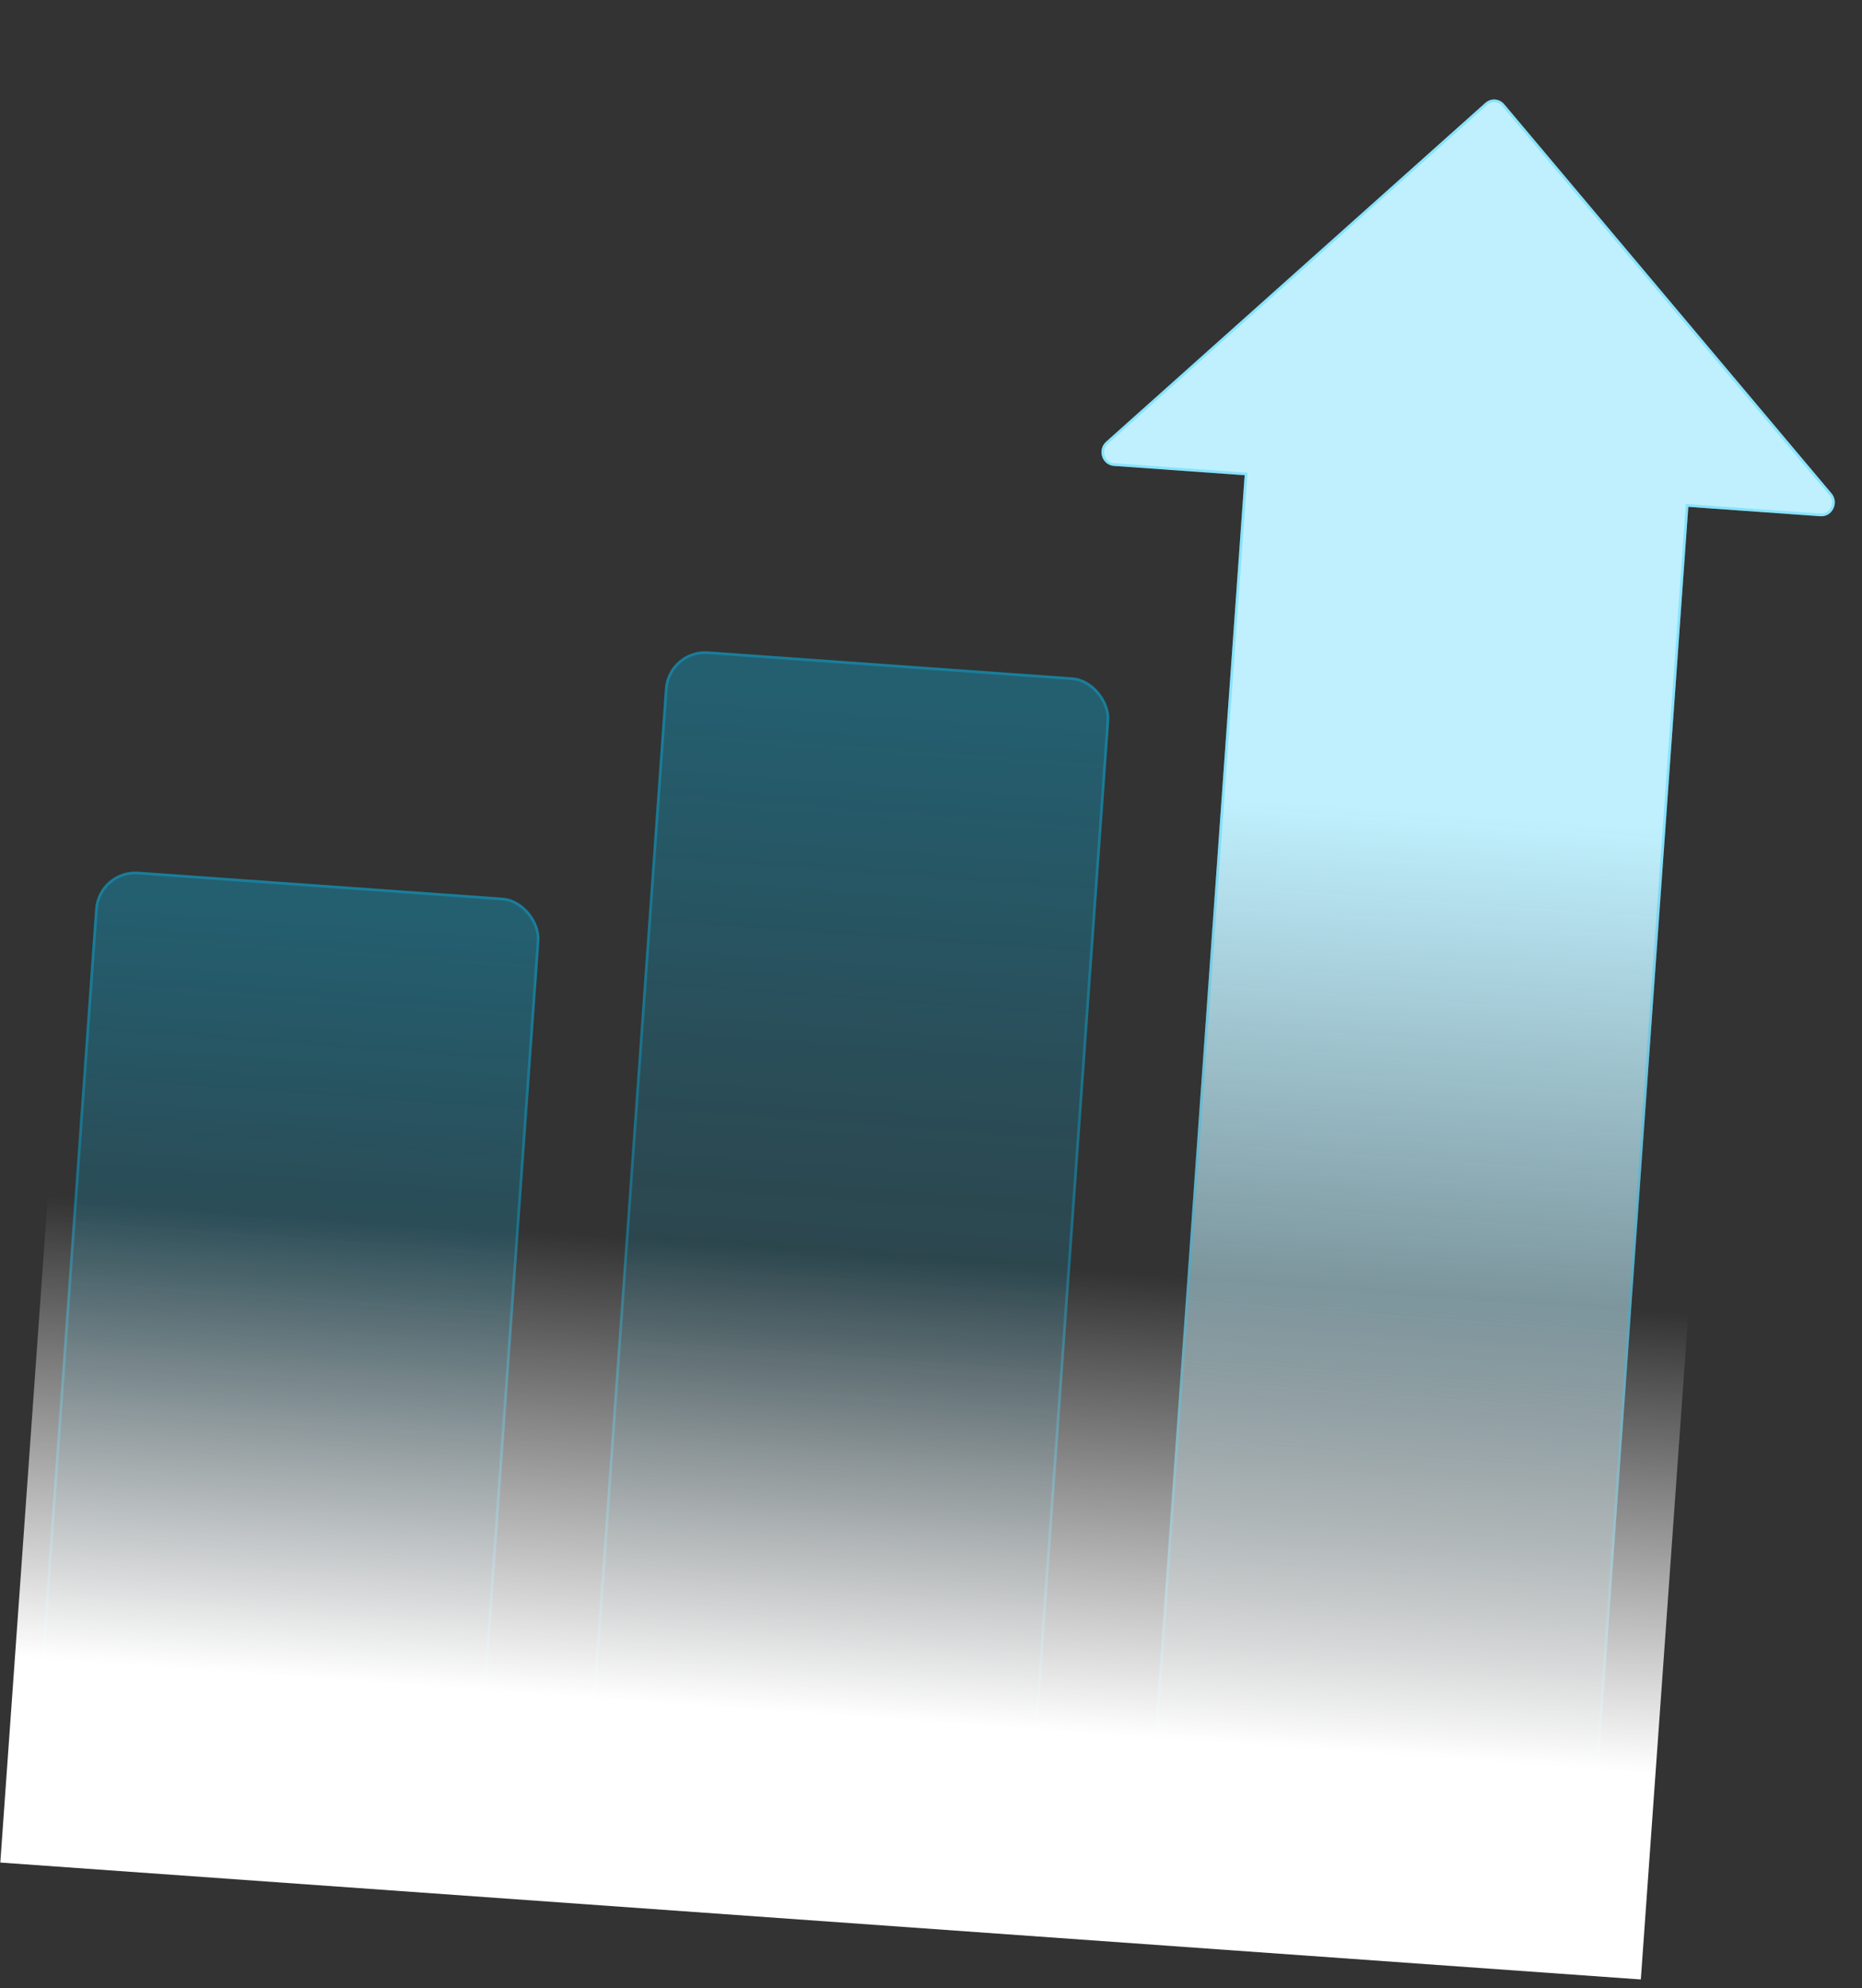 <svg width="694" height="741" viewBox="0 0 694 741" fill="none" xmlns="http://www.w3.org/2000/svg">
<rect x="0" y="0" width="694" height="741" fill="#333333" stroke="none"/>
<rect x="36.534" y="323.813" width="166" height="320" rx="15" transform="rotate(4.076 36.534 323.813)" fill="url(#paint0_linear_668_3795)"/>
<rect x="36.997" y="324.347" width="165" height="319" rx="14.5" transform="rotate(4.076 36.997 324.347)" stroke="#01C4FD" stroke-opacity="0.3"/>
<rect x="248.907" y="241.701" width="166" height="417" rx="15" transform="rotate(4.076 248.907 241.701)" fill="url(#paint1_linear_668_3795)"/>
<rect x="249.37" y="242.236" width="165" height="416" rx="14.5" transform="rotate(4.076 249.37 242.236)" stroke="#01C4FD" stroke-opacity="0.3"/>
<path d="M595.049 668.953L629.26 188.895L678.495 192.403C682.933 192.719 685.549 187.35 682.641 183.894L560.646 38.854C558.844 36.712 555.69 36.487 553.602 38.352L412.272 164.627C408.904 167.636 410.732 173.322 415.169 173.638L463.907 177.111L429.697 657.17C429.091 665.672 435.289 673.041 443.541 673.629L579.011 683.283C587.263 683.871 594.443 677.456 595.049 668.953Z" fill="url(#paint2_linear_668_3795)"/>
<path d="M629.295 188.396L628.797 188.36L628.761 188.859L594.551 668.918C593.963 677.159 587.009 683.352 579.046 682.784L443.577 673.13C435.614 672.563 429.608 665.446 430.196 657.205L464.406 177.147L464.442 176.648L463.943 176.612L415.205 173.139C411.239 172.856 409.544 167.735 412.605 165L553.935 38.725C555.813 37.048 558.642 37.249 560.263 39.176L682.259 184.216C684.901 187.358 682.497 192.187 678.531 191.904L629.295 188.396Z" stroke="#01C4FD" stroke-opacity="0.3"/>
<rect x="17.815" y="445.791" width="613" height="249" transform="rotate(4.076 17.815 445.791)" fill="url(#paint3_linear_668_3795)"/>
<defs>
<linearGradient id="paint0_linear_668_3795" x1="119.534" y1="323.813" x2="119.534" y2="643.813" gradientUnits="userSpaceOnUse">
<stop offset="0.031" stop-color="#01C4FD" stop-opacity="0.3"/>
<stop offset="0.417" stop-color="#01C4FD" stop-opacity="0.165"/>
<stop offset="1" stop-color="#01C4FD" stop-opacity="0"/>
</linearGradient>
<linearGradient id="paint1_linear_668_3795" x1="331.907" y1="241.701" x2="331.907" y2="658.701" gradientUnits="userSpaceOnUse">
<stop offset="0.031" stop-color="#01C4FD" stop-opacity="0.3"/>
<stop offset="0.417" stop-color="#01C4FD" stop-opacity="0.165"/>
<stop offset="1" stop-color="#01C4FD" stop-opacity="0"/>
</linearGradient>
<linearGradient id="paint2_linear_668_3795" x1="557.231" y1="37.1" x2="511.525" y2="678.474" gradientUnits="userSpaceOnUse">
<stop offset="0.414" stop-color="#C0F0FE"/>
<stop offset="1" stop-color="#C0F0FE" stop-opacity="0"/>
</linearGradient>
<linearGradient id="paint3_linear_668_3795" x1="324.767" y1="618.055" x2="324.767" y2="445.791" gradientUnits="userSpaceOnUse">
<stop stop-color="white"/>
<stop offset="1" stop-color="white" stop-opacity="0"/>
</linearGradient>
</defs>
</svg>
